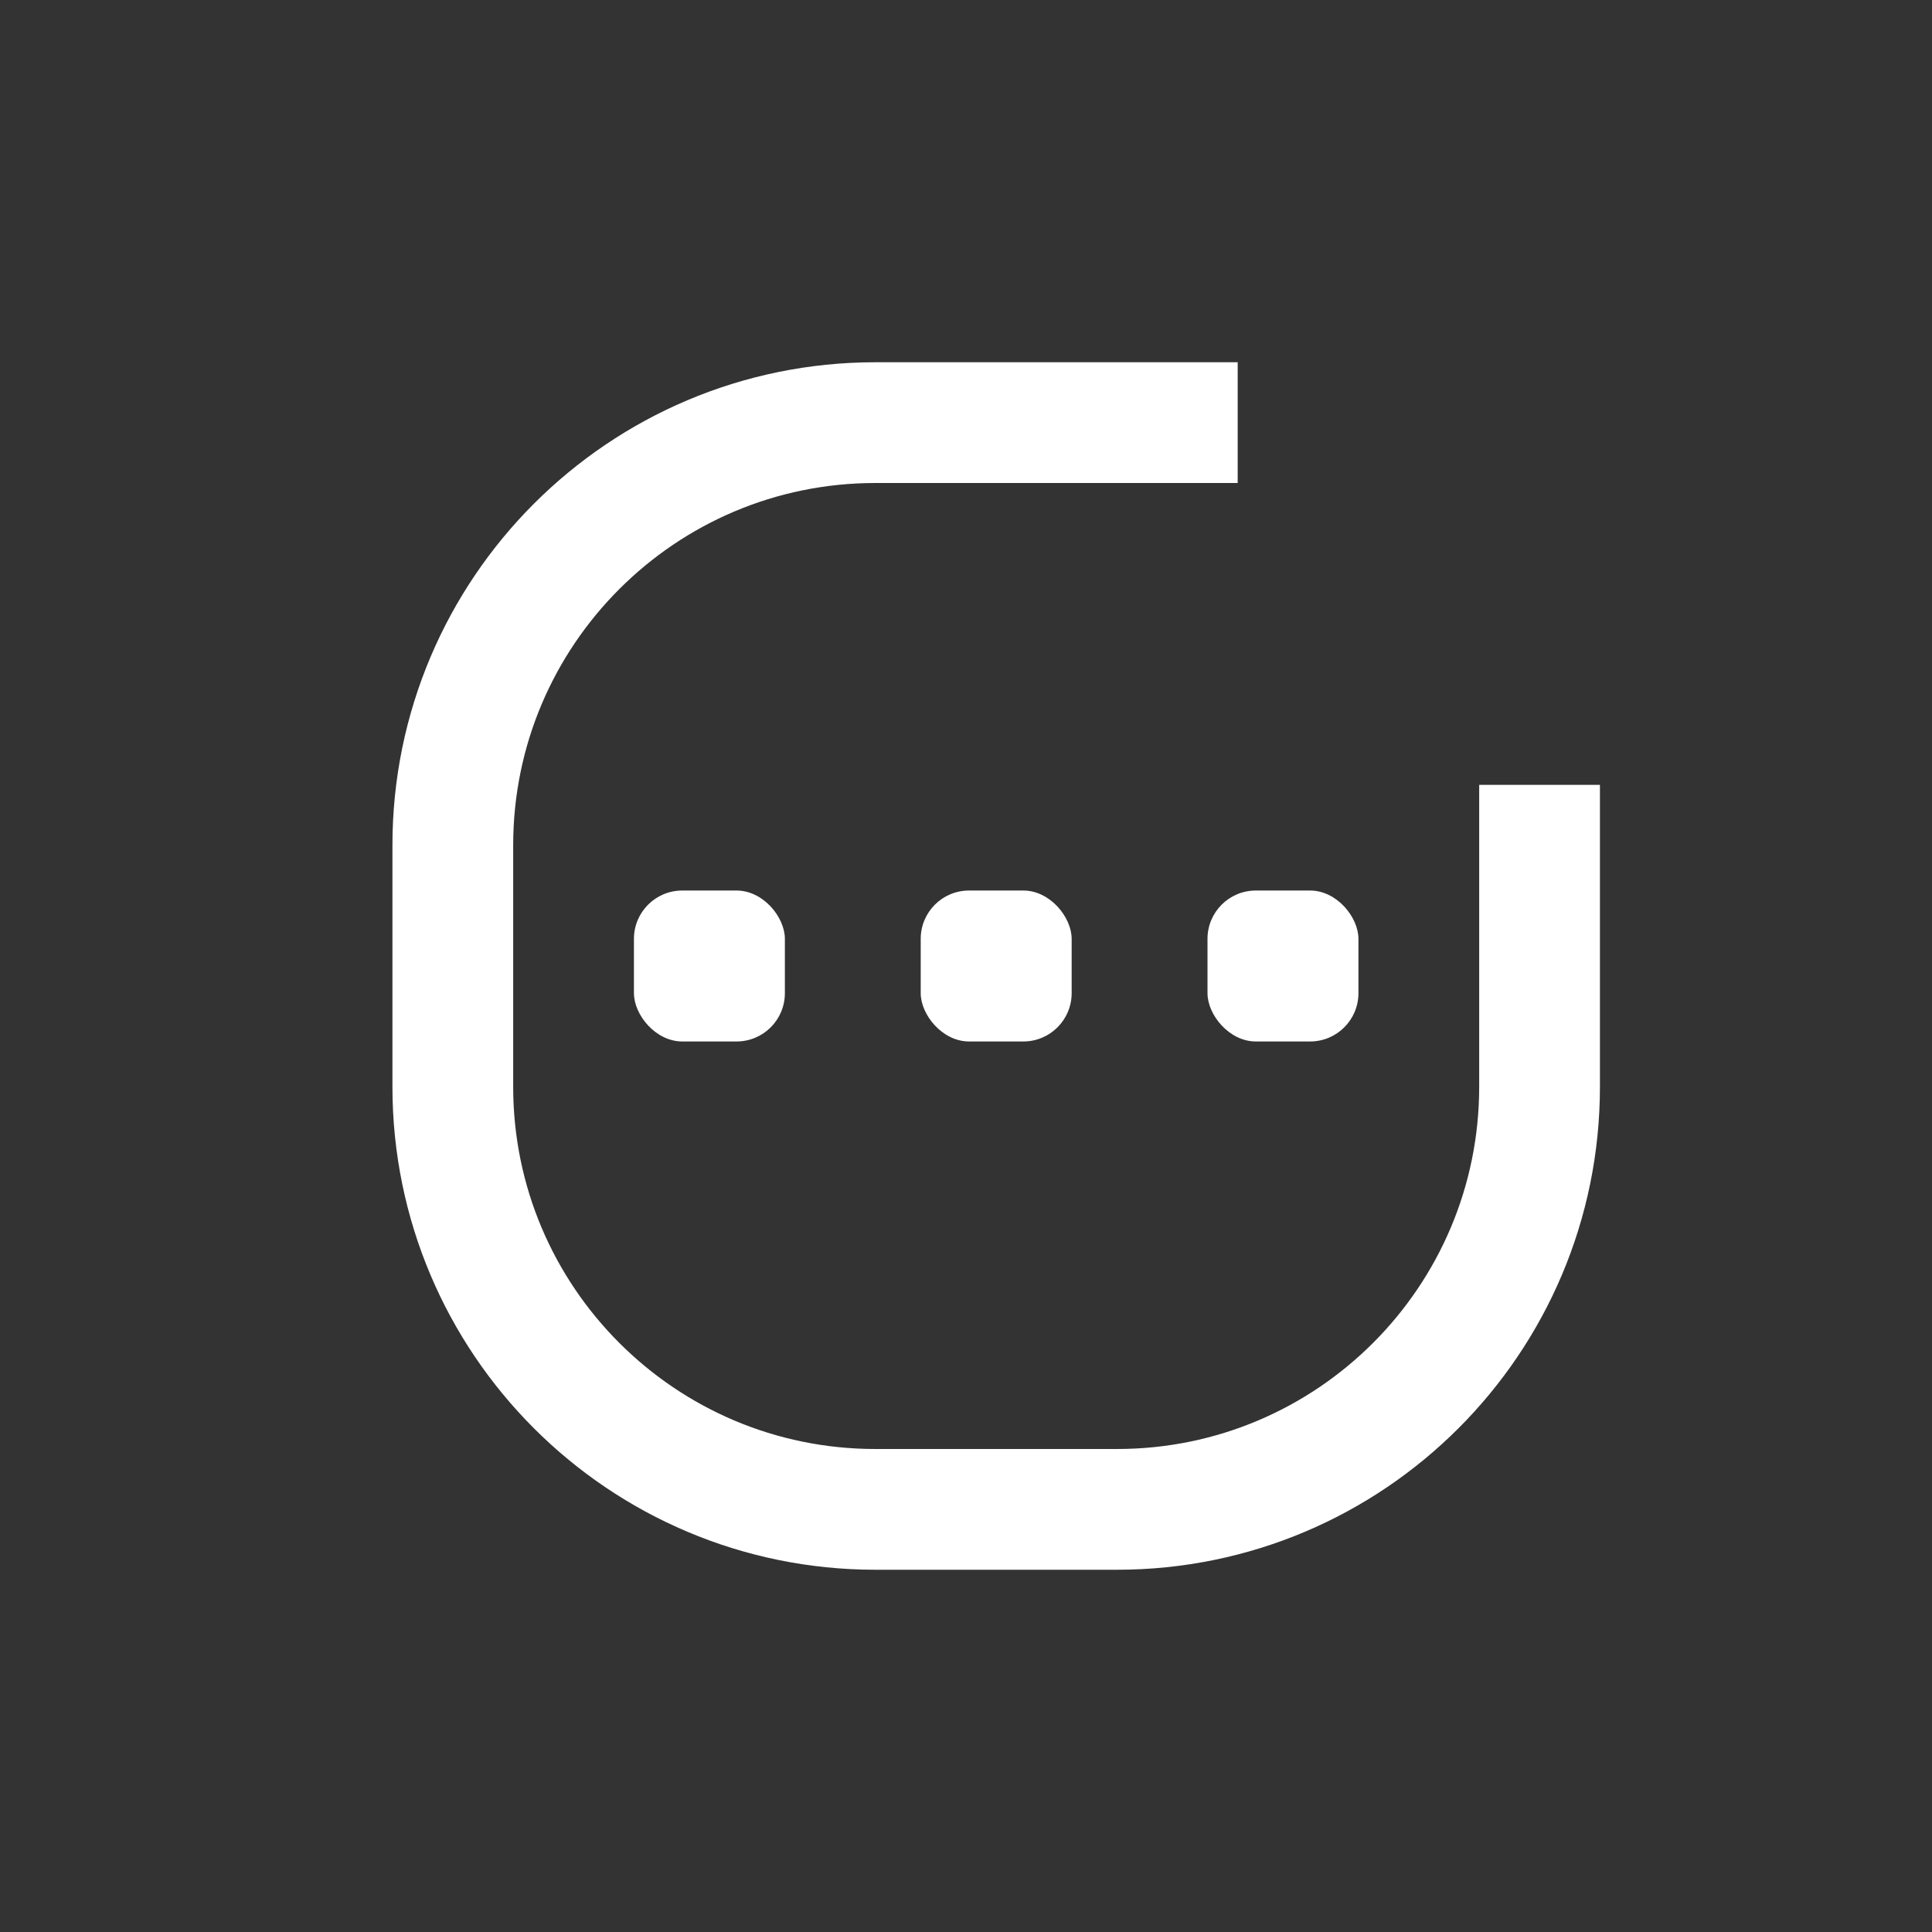 <svg width="32" height="32" viewBox="0 0 32 32" fill="none" xmlns="http://www.w3.org/2000/svg">
<rect x="0" y="0" width="32" height="32" fill="#333333" stroke="none"/>
<path d="M25.5 13V18C25.5 21.866 22.366 25 18.5 25H14.5C10.634 25 7.5 21.866 7.5 18V14C7.5 10.134 10.634 7 14.5 7H20.5" stroke="white" stroke-width="2"/>
<rect x="10.5" y="14.75" width="2.5" height="2.5" rx="0.8" fill="white"/>
<rect x="15.25" y="14.75" width="2.5" height="2.5" rx="0.8" fill="white"/>
<rect x="20" y="14.75" width="2.5" height="2.5" rx="0.8" fill="white"/>
</svg>
